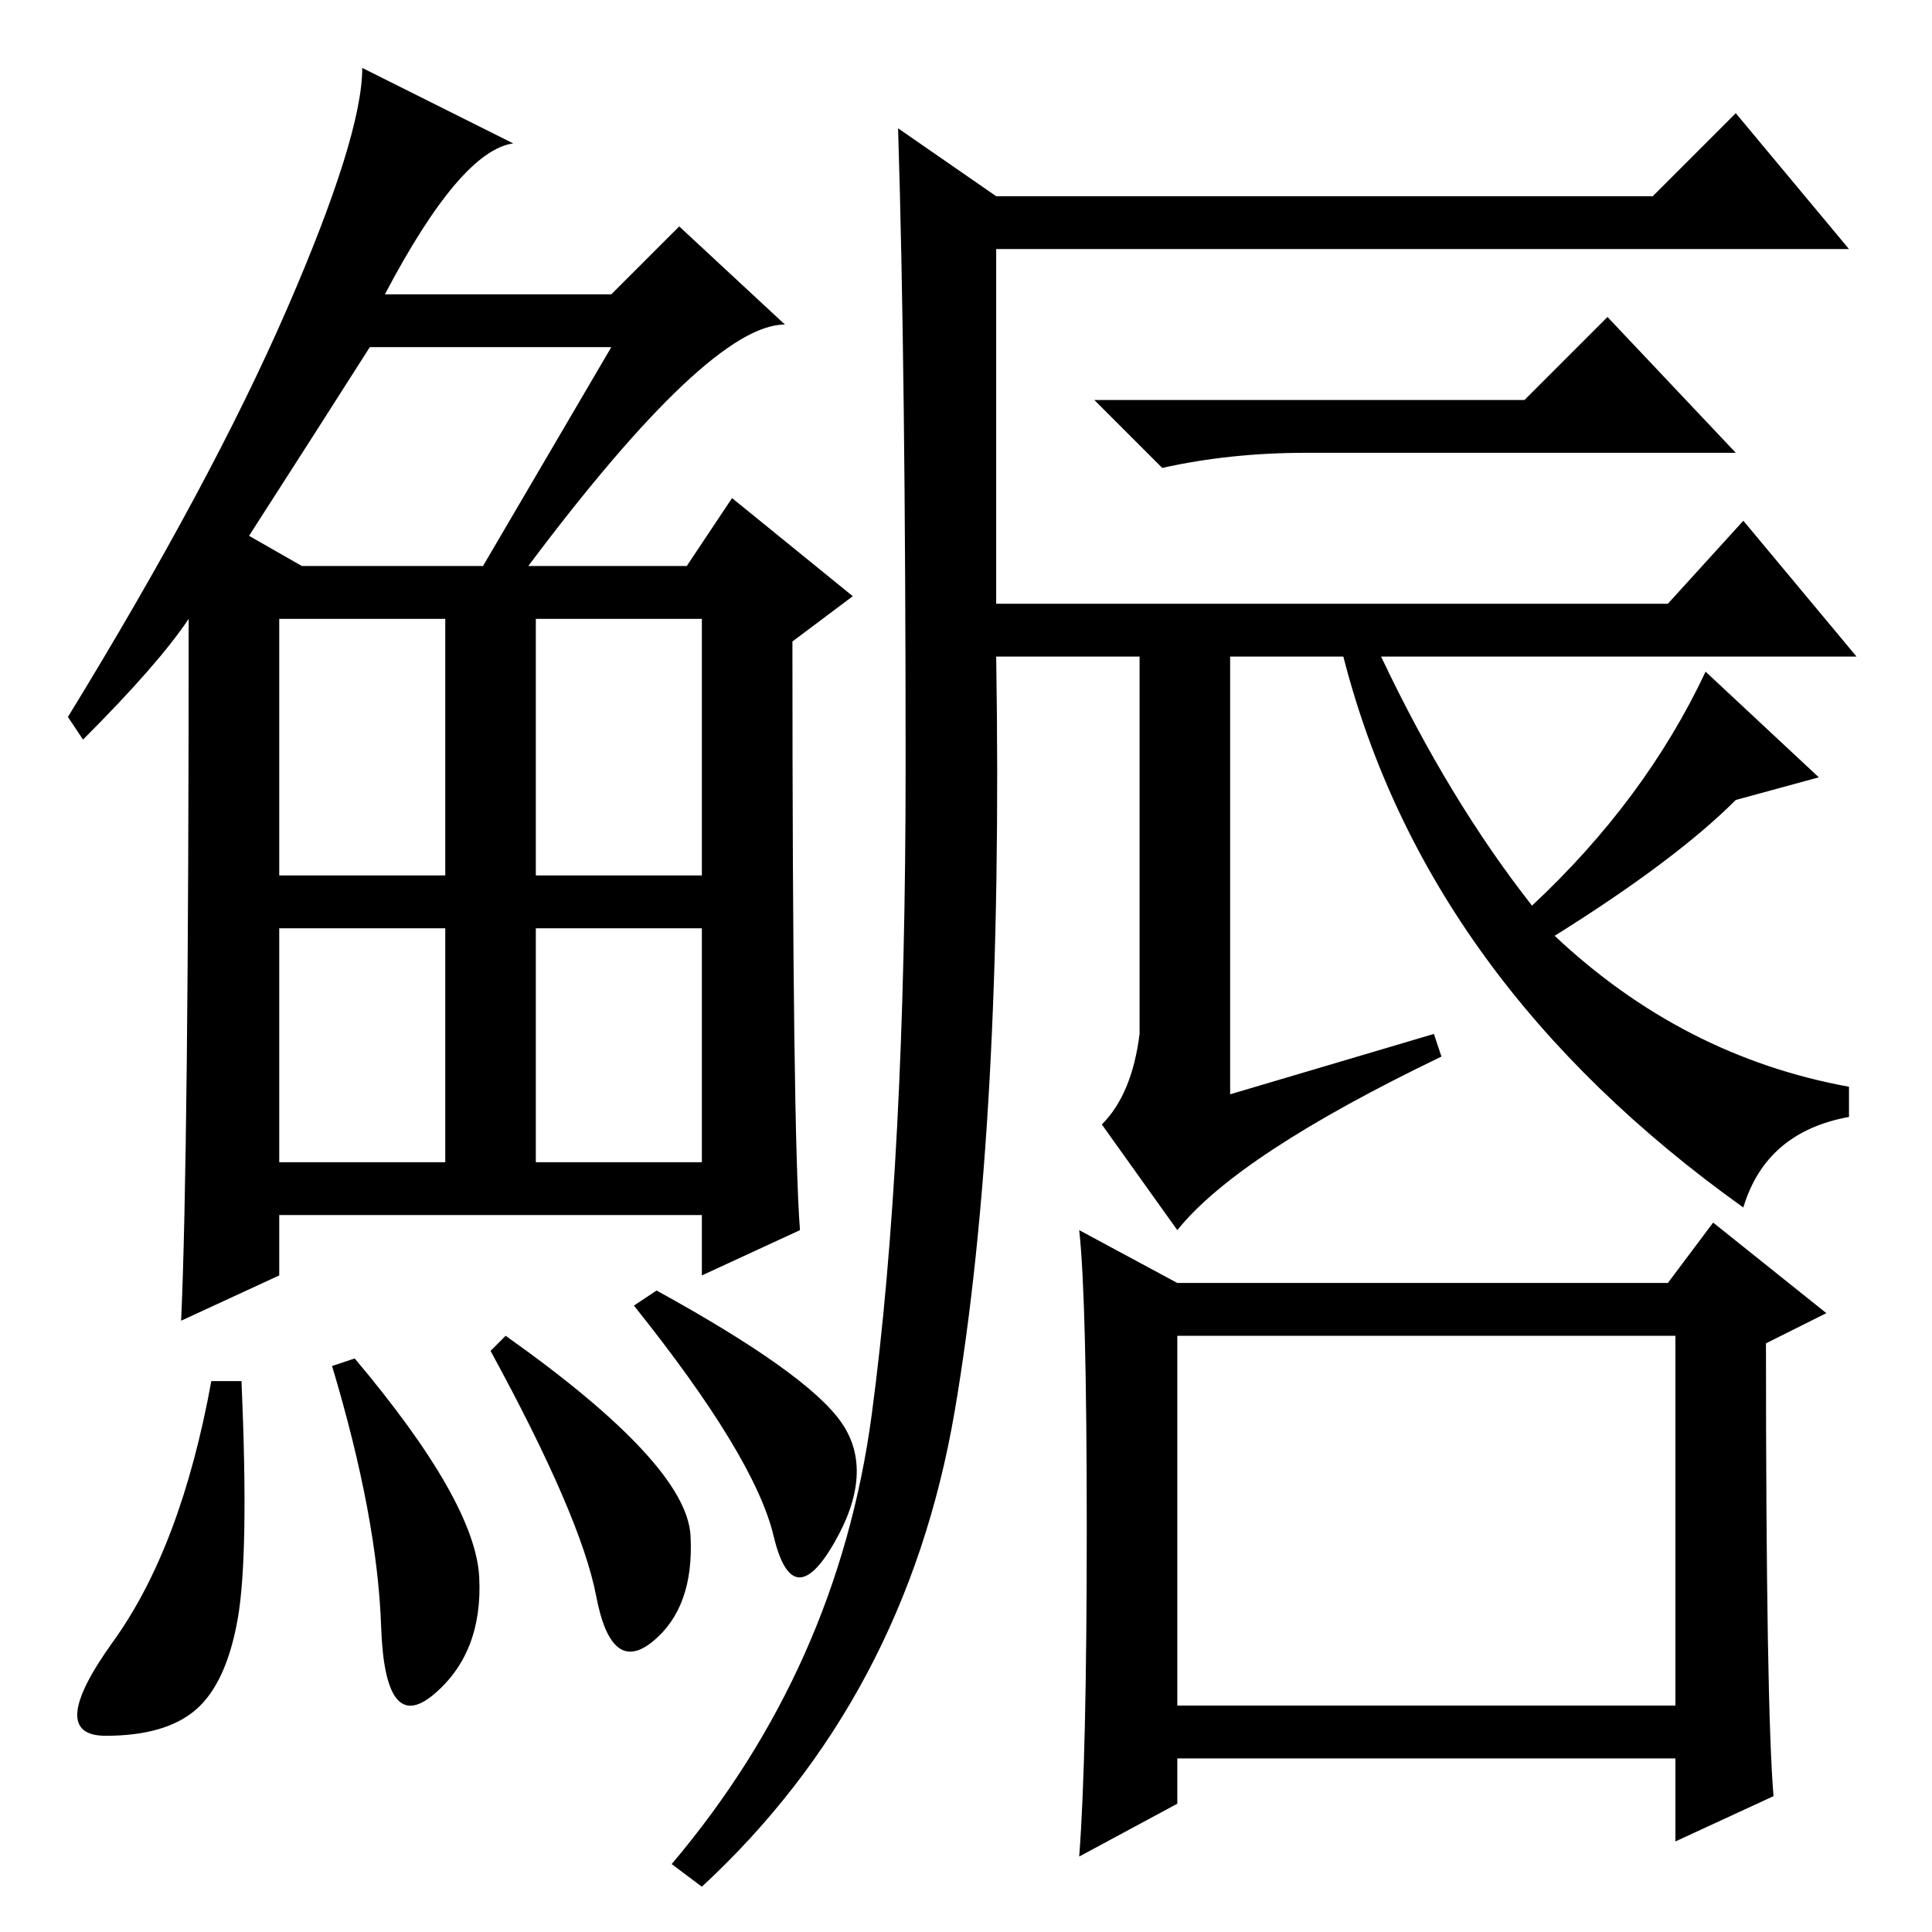<?xml version="1.0" standalone="no"?>
<!DOCTYPE svg PUBLIC "-//W3C//DTD SVG 1.1//EN" "http://www.w3.org/Graphics/SVG/1.1/DTD/svg11.dtd" >
<svg xmlns="http://www.w3.org/2000/svg" xmlns:xlink="http://www.w3.org/1999/xlink" version="1.1" viewBox="0 -36 256 256">
  <g transform="matrix(1 0 0 -1 0 220)">
   <path fill="currentColor"
d="M70 181h21l6 9l16 -13l-8 -6q0 -65 1 -78l-13 -6v8h-56v-8l-13 -6q1 22 1 93q-4 -6 -14 -16l-2 3q19 31 29 54t10 32l20 -10q-7 -1 -17 -20h30l9 9l14 -13q-10 0 -34 -32zM33 185l7 -4h24l17 29h-32q-7 -11 -16 -25zM37 140h22v34h-22v-34zM71 140h22v34h-22v-34zM37 102
h22v31h-22v-31zM71 102h22v31h-22v-31zM31.5 41.5q-1.5 -8.5 -5.5 -12t-12 -3.5t1 12.5t13 34.5h4q1 -23 -0.5 -31.5zM47 76q16 -19 16.5 -29t-6 -15.5t-7 9t-6.5 34.5zM67 79q24 -17 24.5 -26.5t-5 -14t-7.5 6t-14 32.5zM87 85q20 -11 24.5 -17.5t-1 -16t-8 1t-18.5 30.5z
M156 86h65l6 8l15 -12l-8 -4q0 -48 1 -60l-13 -6v11h-66v-6l-13 -7q1 13 1 43.5t-1 39.5zM156 30h66v49h-66v-49zM202 203l11 11l17 -18h-57q-10 0 -19 -2l-9 9h57zM230 150q-8 -8 -24 -18q17 -16 39 -20v-4q-11 -2 -14 -12q-42 30 -53 73h-15v-58l27 8l1 -3
q-27 -13 -35 -23l-10 14q4 4 5 12v50h-19q1 -62 -5.5 -100t-33.5 -63l-4 3q22 26 26.5 59.5t4.5 86t-1 84.5l13 -9h87l11 11l15 -18h-113v-47h89l10 11l15 -18h-63q9 -19 20 -33q15 14 23 31l15 -14z" />
  </g>

</svg>
